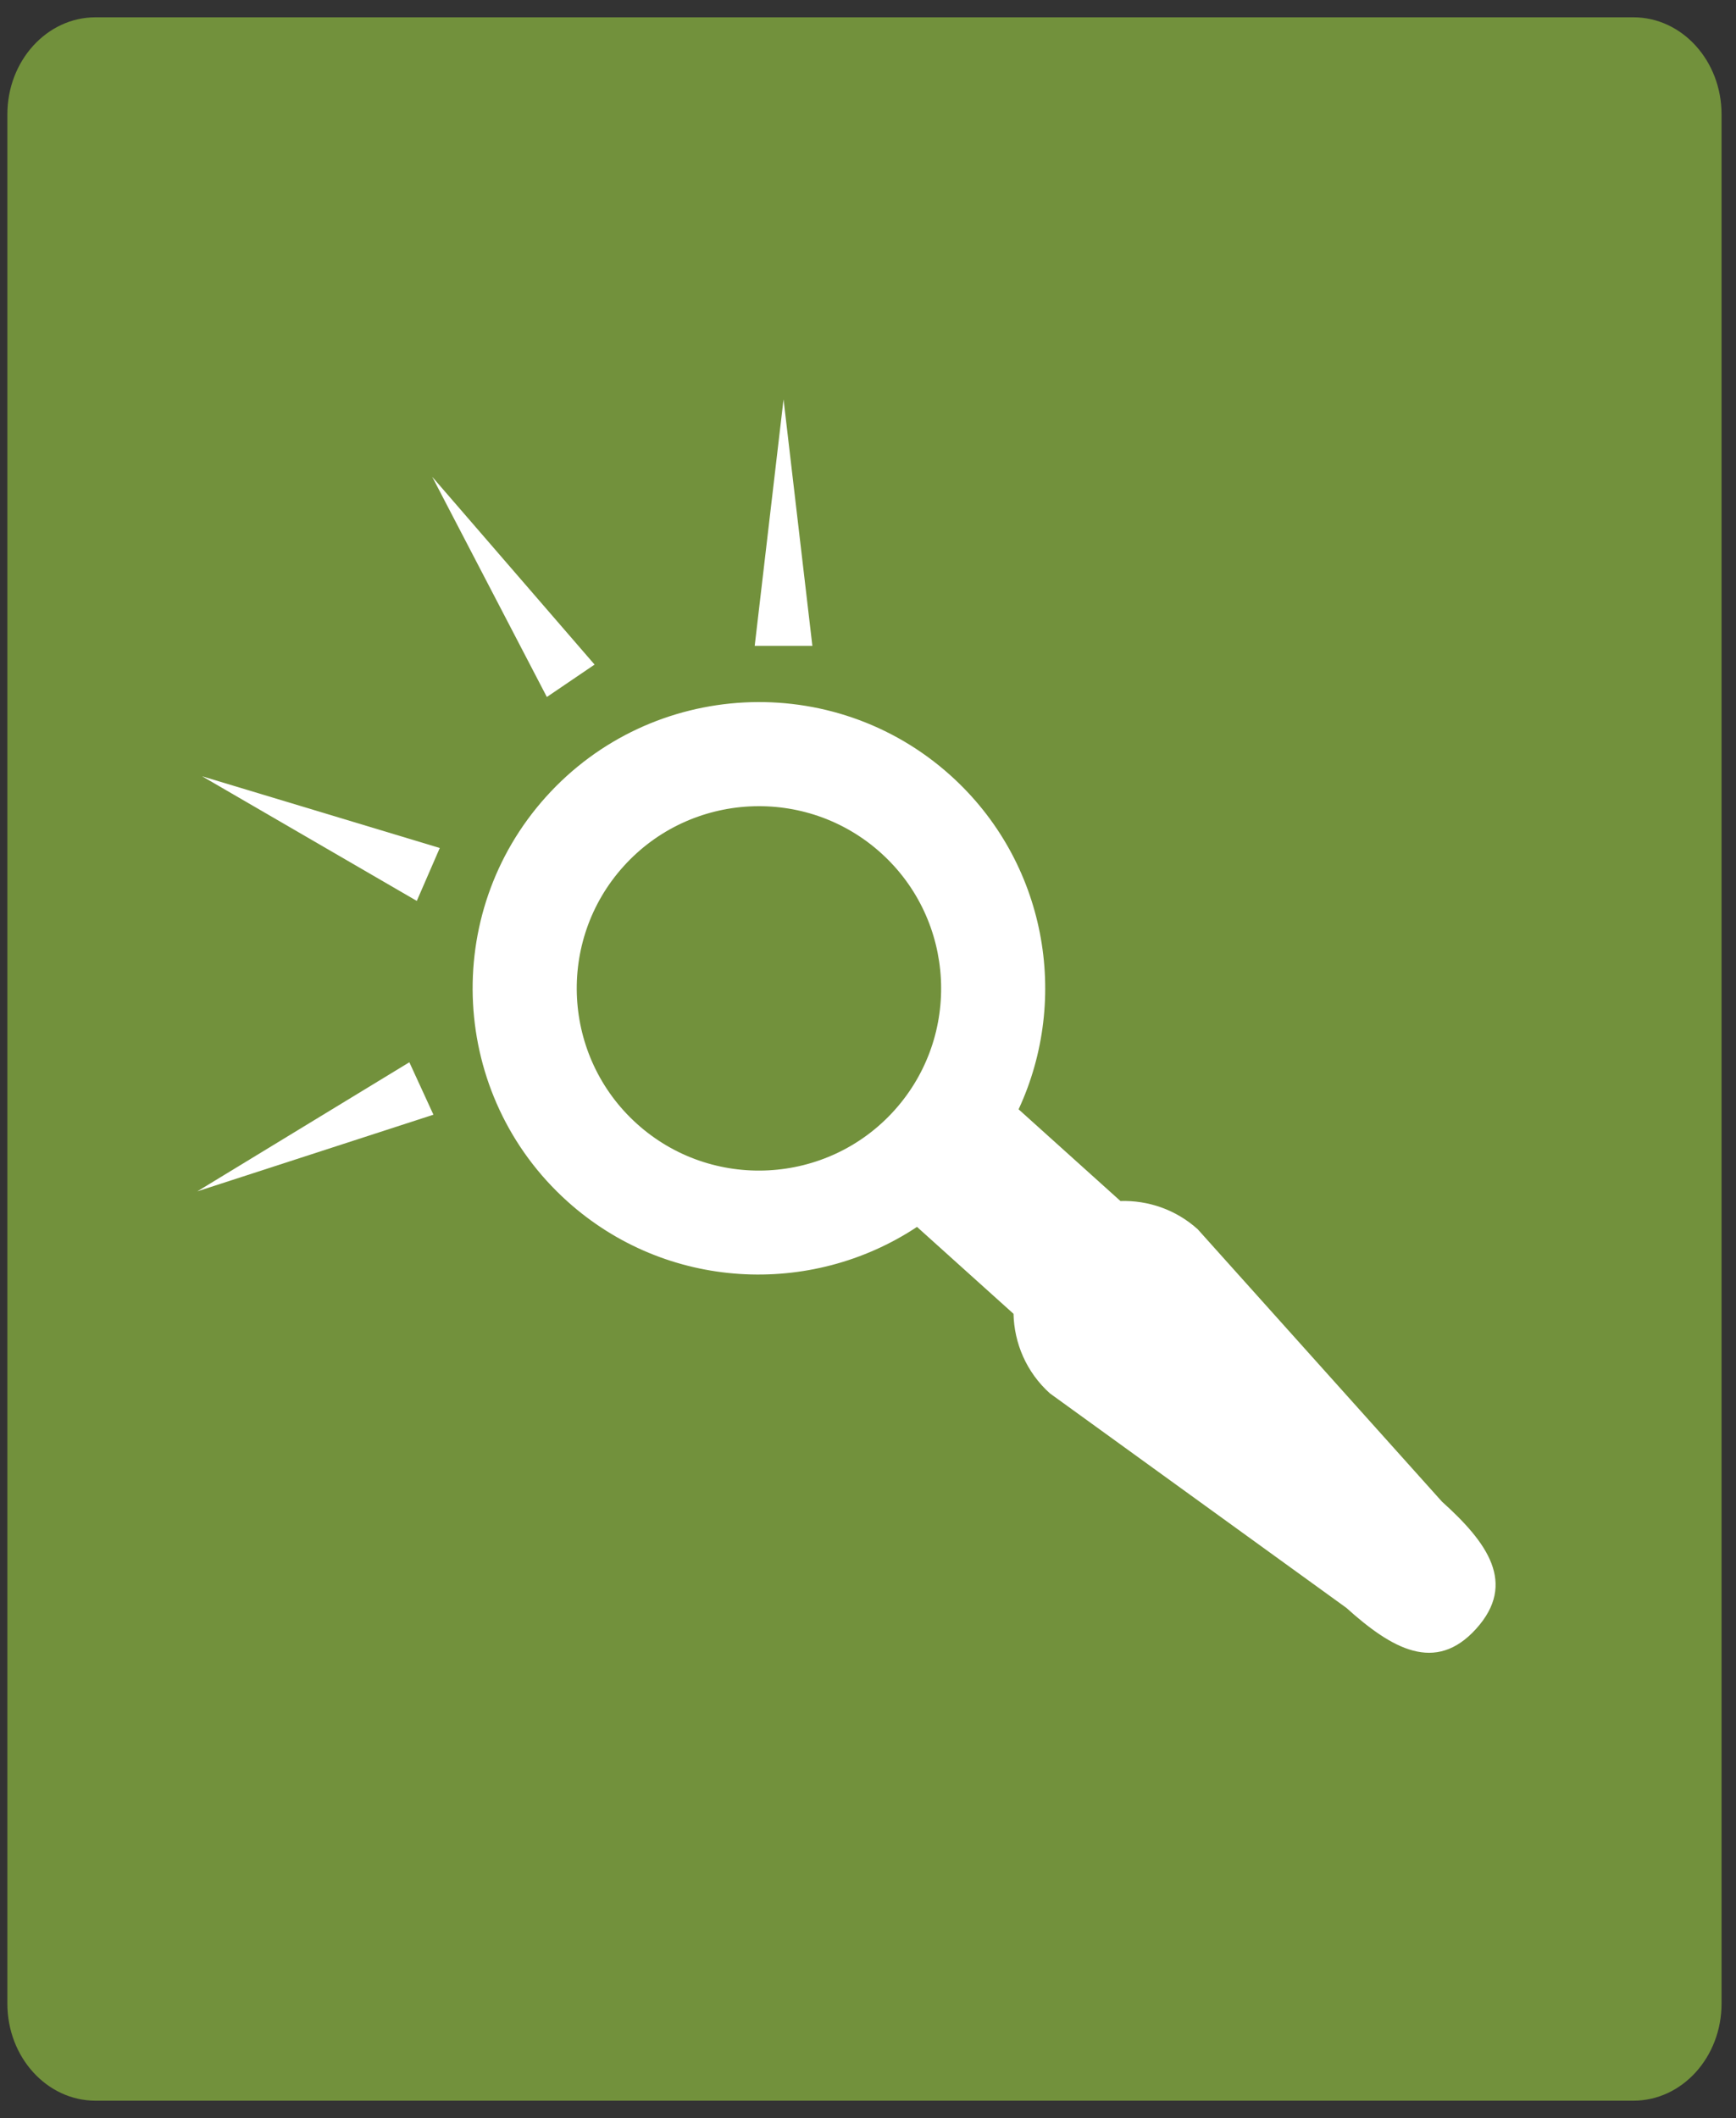 <svg width="100" height="122" viewBox="0 0 100 122" fill="none" xmlns="http://www.w3.org/2000/svg">
<rect x="0" y="0" width="100" height="122" fill="#333333" stroke="none"/>
<path d="M99.168 6.591C99.168 3.502 96.895 0.997 94.09 0.997H5.502C2.698 0.997 0.424 3.502 0.424 6.591V115.408C0.424 118.498 2.698 121.003 5.502 121.003H94.09C96.895 121.003 99.168 118.498 99.168 115.408V6.591Z" fill="#72913C"/>
<path d="M54.759 44.671C47.997 38.583 37.544 39.131 31.456 45.893C25.368 52.655 25.916 63.108 32.677 69.196C38.38 74.331 46.702 74.727 52.823 70.672L58.382 75.677C58.421 77.368 59.122 79.041 60.479 80.261L77.556 92.616C80.167 94.968 82.687 96.425 85.038 93.814C87.39 91.203 85.676 88.848 83.064 86.498L68.992 70.806C67.723 69.665 66.123 69.132 64.542 69.181L58.675 63.898C61.649 57.496 60.271 49.634 54.759 44.671ZM36.692 64.736C32.389 60.862 32.041 54.209 35.915 49.907C39.789 45.604 46.441 45.256 50.743 49.13C55.046 53.004 55.395 59.656 51.52 63.959C47.647 68.262 40.995 68.61 36.692 64.736Z" fill="white"/>
<path d="M43.473 37.206L45.135 23.002L46.796 37.206H43.473Z" fill="white"/>
<path d="M31.501 40.148L24.897 27.464L34.25 38.281L31.501 40.148Z" fill="white"/>
<path d="M24.009 51.894L11.642 44.715L25.333 48.846L24.009 51.894Z" fill="white"/>
<path d="M24.967 64.208L11.366 68.623L23.58 61.188L24.967 64.208Z" fill="white"/>
</svg>
